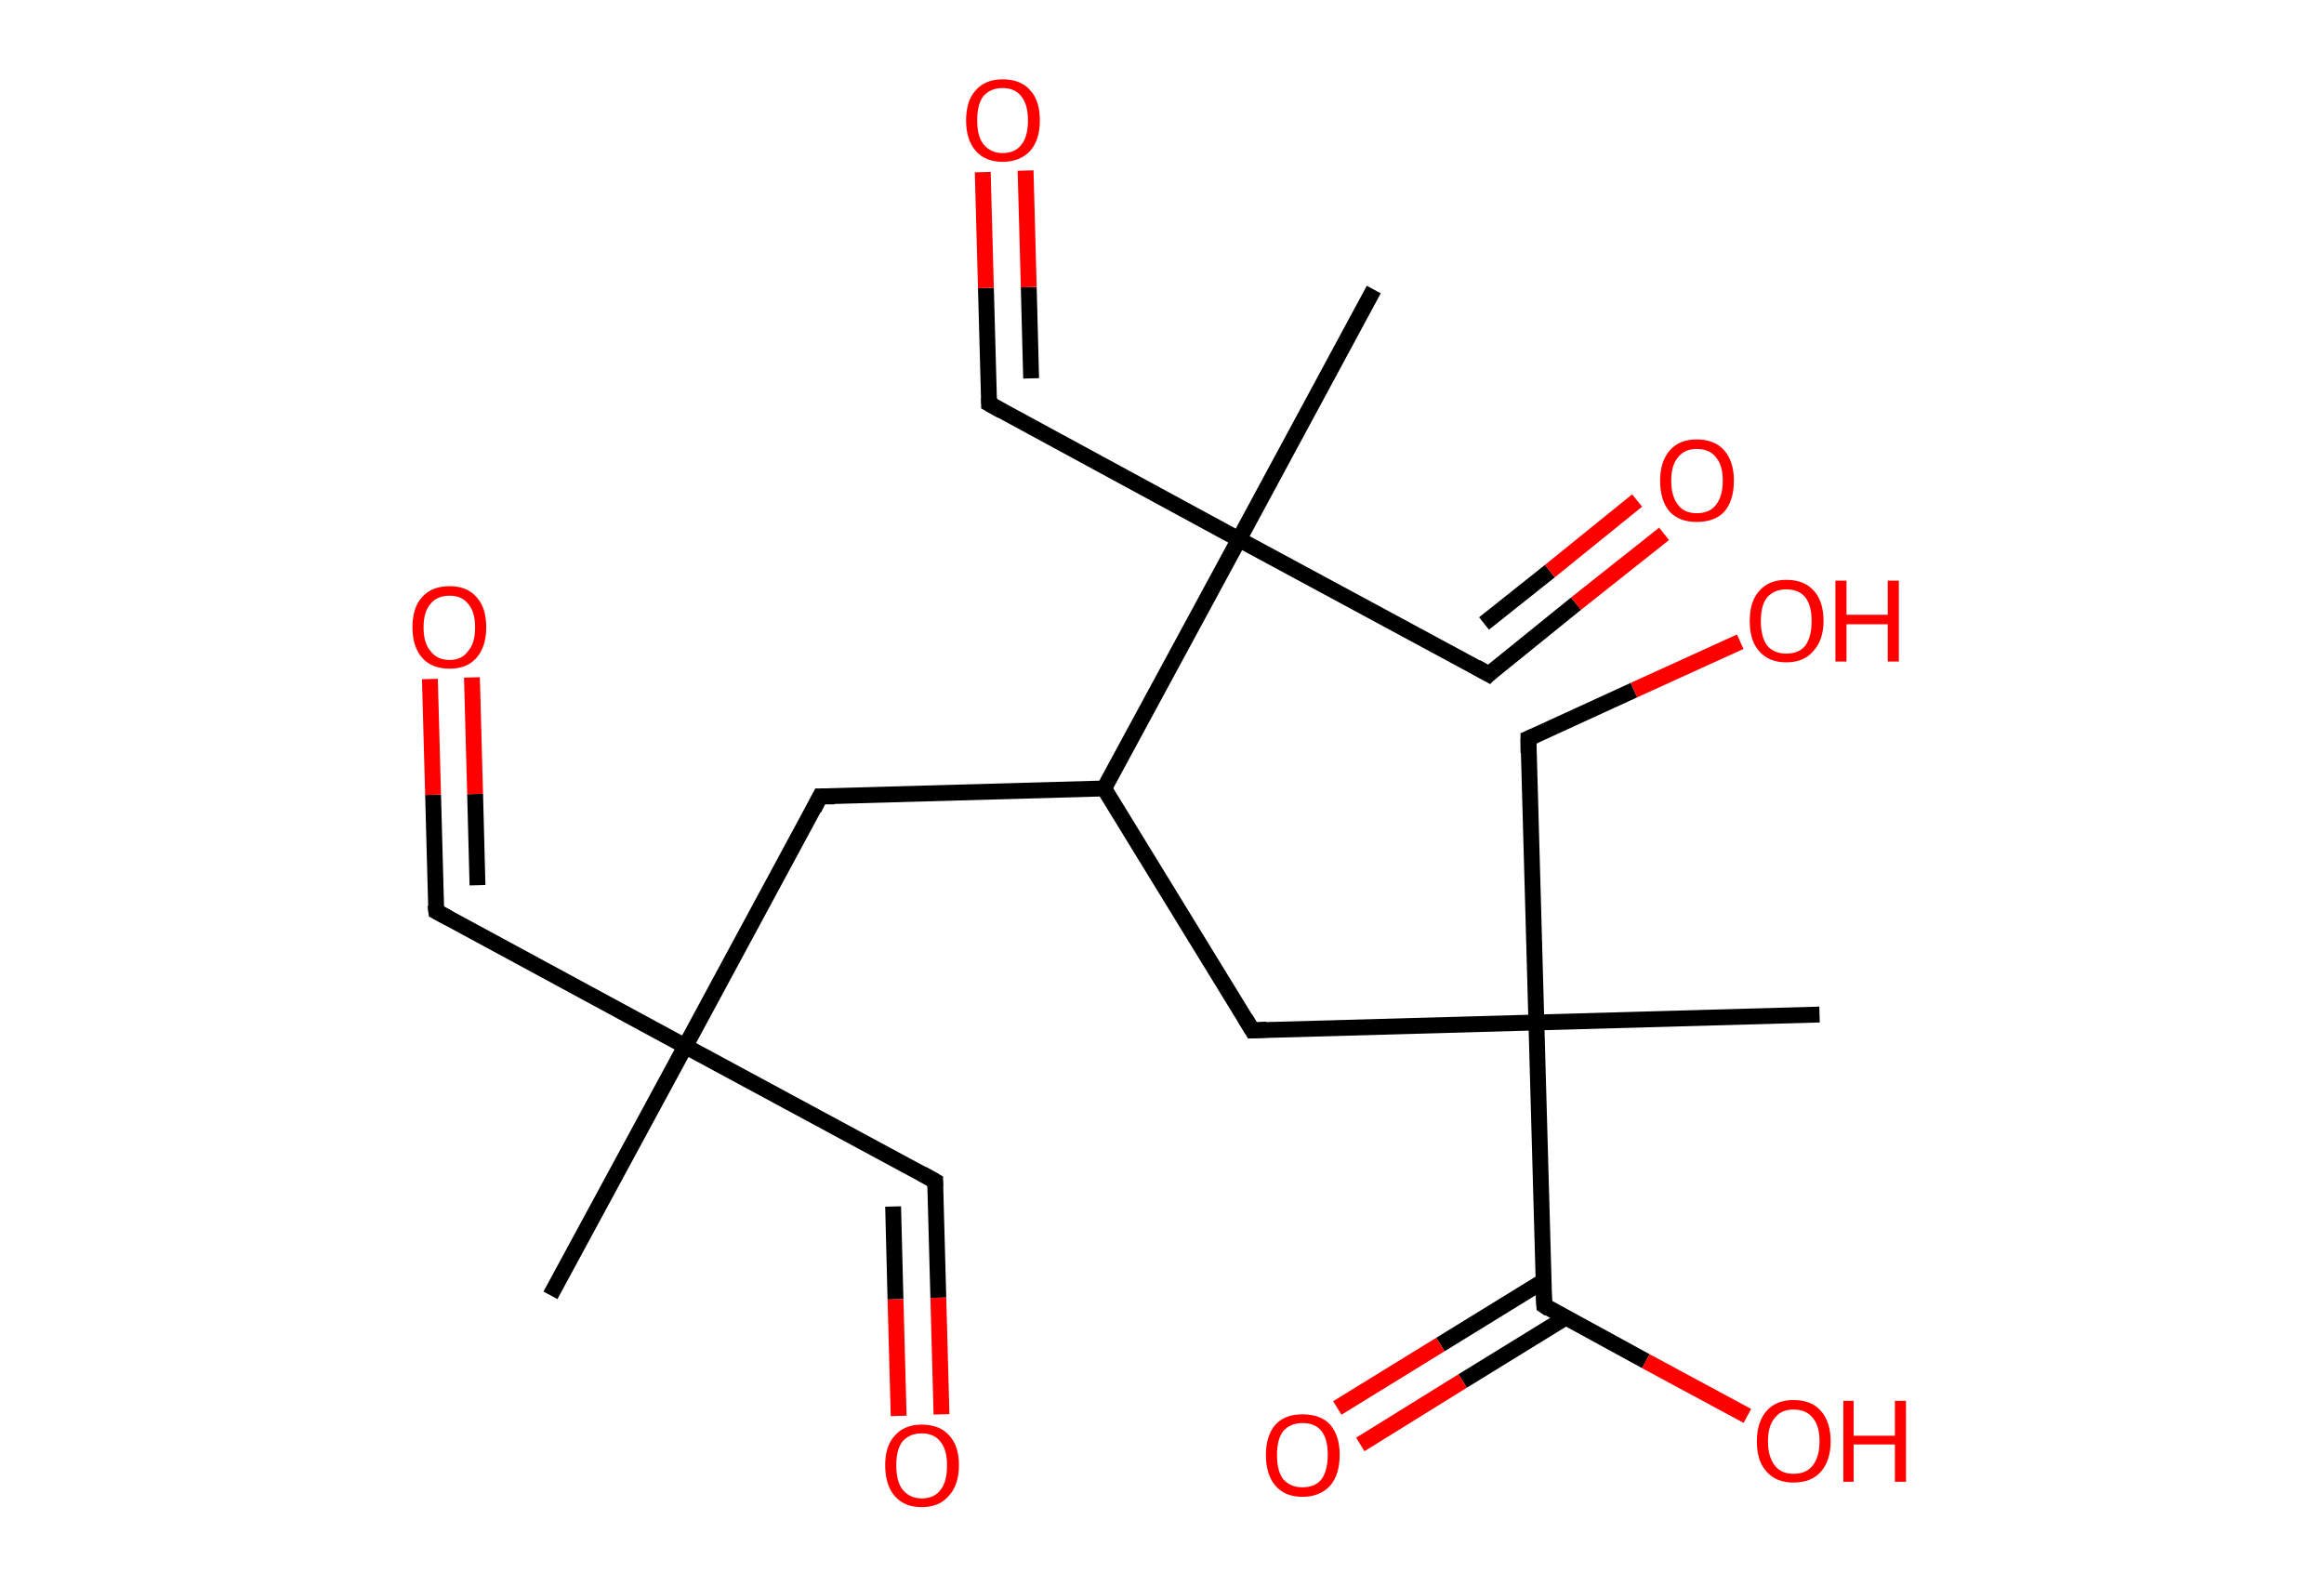 <?xml version='1.0' encoding='ASCII' standalone='yes'?>
<svg xmlns="http://www.w3.org/2000/svg" xmlns:rdkit="http://www.rdkit.org/xml" xmlns:xlink="http://www.w3.org/1999/xlink" version="1.1" baseProfile="full" xml:space="preserve" width="293px" height="200px" viewBox="0 0 293 200">
<!-- END OF HEADER -->
<rect style="opacity:1.0;fill:#FFFFFF;stroke:none" width="293.0" height="200.0" x="0.0" y="0.0"> </rect>
<path class="bond-0 atom-0 atom-1" d="M 69.4,163.3 L 86.4,131.9" style="fill:none;fill-rule:evenodd;stroke:#000000;stroke-width:2.0px;stroke-linecap:butt;stroke-linejoin:miter;stroke-opacity:1"/>
<path class="bond-1 atom-1 atom-2" d="M 86.4,131.9 L 117.9,148.9" style="fill:none;fill-rule:evenodd;stroke:#000000;stroke-width:2.0px;stroke-linecap:butt;stroke-linejoin:miter;stroke-opacity:1"/>
<path class="bond-2 atom-2 atom-3" d="M 117.9,148.9 L 118.3,163.6" style="fill:none;fill-rule:evenodd;stroke:#000000;stroke-width:2.0px;stroke-linecap:butt;stroke-linejoin:miter;stroke-opacity:1"/>
<path class="bond-2 atom-2 atom-3" d="M 118.3,163.6 L 118.7,178.3" style="fill:none;fill-rule:evenodd;stroke:#FF0000;stroke-width:2.0px;stroke-linecap:butt;stroke-linejoin:miter;stroke-opacity:1"/>
<path class="bond-2 atom-2 atom-3" d="M 112.6,152.1 L 112.9,163.8" style="fill:none;fill-rule:evenodd;stroke:#000000;stroke-width:2.0px;stroke-linecap:butt;stroke-linejoin:miter;stroke-opacity:1"/>
<path class="bond-2 atom-2 atom-3" d="M 112.9,163.8 L 113.3,178.5" style="fill:none;fill-rule:evenodd;stroke:#FF0000;stroke-width:2.0px;stroke-linecap:butt;stroke-linejoin:miter;stroke-opacity:1"/>
<path class="bond-3 atom-1 atom-4" d="M 86.4,131.9 L 55.0,114.9" style="fill:none;fill-rule:evenodd;stroke:#000000;stroke-width:2.0px;stroke-linecap:butt;stroke-linejoin:miter;stroke-opacity:1"/>
<path class="bond-4 atom-4 atom-5" d="M 55.0,114.9 L 54.6,100.2" style="fill:none;fill-rule:evenodd;stroke:#000000;stroke-width:2.0px;stroke-linecap:butt;stroke-linejoin:miter;stroke-opacity:1"/>
<path class="bond-4 atom-4 atom-5" d="M 54.6,100.2 L 54.2,85.6" style="fill:none;fill-rule:evenodd;stroke:#FF0000;stroke-width:2.0px;stroke-linecap:butt;stroke-linejoin:miter;stroke-opacity:1"/>
<path class="bond-4 atom-4 atom-5" d="M 60.2,111.6 L 59.9,100.1" style="fill:none;fill-rule:evenodd;stroke:#000000;stroke-width:2.0px;stroke-linecap:butt;stroke-linejoin:miter;stroke-opacity:1"/>
<path class="bond-4 atom-4 atom-5" d="M 59.9,100.1 L 59.5,85.4" style="fill:none;fill-rule:evenodd;stroke:#FF0000;stroke-width:2.0px;stroke-linecap:butt;stroke-linejoin:miter;stroke-opacity:1"/>
<path class="bond-5 atom-1 atom-6" d="M 86.4,131.9 L 103.4,100.4" style="fill:none;fill-rule:evenodd;stroke:#000000;stroke-width:2.0px;stroke-linecap:butt;stroke-linejoin:miter;stroke-opacity:1"/>
<path class="bond-6 atom-6 atom-7" d="M 103.4,100.4 L 139.2,99.4" style="fill:none;fill-rule:evenodd;stroke:#000000;stroke-width:2.0px;stroke-linecap:butt;stroke-linejoin:miter;stroke-opacity:1"/>
<path class="bond-7 atom-7 atom-8" d="M 139.2,99.4 L 157.9,129.9" style="fill:none;fill-rule:evenodd;stroke:#000000;stroke-width:2.0px;stroke-linecap:butt;stroke-linejoin:miter;stroke-opacity:1"/>
<path class="bond-8 atom-8 atom-9" d="M 157.9,129.9 L 193.7,128.9" style="fill:none;fill-rule:evenodd;stroke:#000000;stroke-width:2.0px;stroke-linecap:butt;stroke-linejoin:miter;stroke-opacity:1"/>
<path class="bond-9 atom-9 atom-10" d="M 193.7,128.9 L 229.4,127.9" style="fill:none;fill-rule:evenodd;stroke:#000000;stroke-width:2.0px;stroke-linecap:butt;stroke-linejoin:miter;stroke-opacity:1"/>
<path class="bond-10 atom-9 atom-11" d="M 193.7,128.9 L 192.7,93.1" style="fill:none;fill-rule:evenodd;stroke:#000000;stroke-width:2.0px;stroke-linecap:butt;stroke-linejoin:miter;stroke-opacity:1"/>
<path class="bond-11 atom-11 atom-12" d="M 192.7,93.1 L 206.0,87.0" style="fill:none;fill-rule:evenodd;stroke:#000000;stroke-width:2.0px;stroke-linecap:butt;stroke-linejoin:miter;stroke-opacity:1"/>
<path class="bond-11 atom-11 atom-12" d="M 206.0,87.0 L 219.4,80.9" style="fill:none;fill-rule:evenodd;stroke:#FF0000;stroke-width:2.0px;stroke-linecap:butt;stroke-linejoin:miter;stroke-opacity:1"/>
<path class="bond-12 atom-9 atom-13" d="M 193.7,128.9 L 194.7,164.6" style="fill:none;fill-rule:evenodd;stroke:#000000;stroke-width:2.0px;stroke-linecap:butt;stroke-linejoin:miter;stroke-opacity:1"/>
<path class="bond-13 atom-13 atom-14" d="M 194.6,161.5 L 181.6,169.5" style="fill:none;fill-rule:evenodd;stroke:#000000;stroke-width:2.0px;stroke-linecap:butt;stroke-linejoin:miter;stroke-opacity:1"/>
<path class="bond-13 atom-13 atom-14" d="M 181.6,169.5 L 168.6,177.5" style="fill:none;fill-rule:evenodd;stroke:#FF0000;stroke-width:2.0px;stroke-linecap:butt;stroke-linejoin:miter;stroke-opacity:1"/>
<path class="bond-13 atom-13 atom-14" d="M 197.4,166.1 L 184.4,174.1" style="fill:none;fill-rule:evenodd;stroke:#000000;stroke-width:2.0px;stroke-linecap:butt;stroke-linejoin:miter;stroke-opacity:1"/>
<path class="bond-13 atom-13 atom-14" d="M 184.4,174.1 L 171.5,182.1" style="fill:none;fill-rule:evenodd;stroke:#FF0000;stroke-width:2.0px;stroke-linecap:butt;stroke-linejoin:miter;stroke-opacity:1"/>
<path class="bond-14 atom-13 atom-15" d="M 194.7,164.6 L 207.5,171.6" style="fill:none;fill-rule:evenodd;stroke:#000000;stroke-width:2.0px;stroke-linecap:butt;stroke-linejoin:miter;stroke-opacity:1"/>
<path class="bond-14 atom-13 atom-15" d="M 207.5,171.6 L 220.3,178.5" style="fill:none;fill-rule:evenodd;stroke:#FF0000;stroke-width:2.0px;stroke-linecap:butt;stroke-linejoin:miter;stroke-opacity:1"/>
<path class="bond-15 atom-7 atom-16" d="M 139.2,99.4 L 156.2,68.0" style="fill:none;fill-rule:evenodd;stroke:#000000;stroke-width:2.0px;stroke-linecap:butt;stroke-linejoin:miter;stroke-opacity:1"/>
<path class="bond-16 atom-16 atom-17" d="M 156.2,68.0 L 173.2,36.5" style="fill:none;fill-rule:evenodd;stroke:#000000;stroke-width:2.0px;stroke-linecap:butt;stroke-linejoin:miter;stroke-opacity:1"/>
<path class="bond-17 atom-16 atom-18" d="M 156.2,68.0 L 124.7,50.9" style="fill:none;fill-rule:evenodd;stroke:#000000;stroke-width:2.0px;stroke-linecap:butt;stroke-linejoin:miter;stroke-opacity:1"/>
<path class="bond-18 atom-18 atom-19" d="M 124.7,50.9 L 124.3,36.3" style="fill:none;fill-rule:evenodd;stroke:#000000;stroke-width:2.0px;stroke-linecap:butt;stroke-linejoin:miter;stroke-opacity:1"/>
<path class="bond-18 atom-18 atom-19" d="M 124.3,36.3 L 123.9,21.7" style="fill:none;fill-rule:evenodd;stroke:#FF0000;stroke-width:2.0px;stroke-linecap:butt;stroke-linejoin:miter;stroke-opacity:1"/>
<path class="bond-18 atom-18 atom-19" d="M 130.0,47.7 L 129.7,36.2" style="fill:none;fill-rule:evenodd;stroke:#000000;stroke-width:2.0px;stroke-linecap:butt;stroke-linejoin:miter;stroke-opacity:1"/>
<path class="bond-18 atom-18 atom-19" d="M 129.7,36.2 L 129.3,21.5" style="fill:none;fill-rule:evenodd;stroke:#FF0000;stroke-width:2.0px;stroke-linecap:butt;stroke-linejoin:miter;stroke-opacity:1"/>
<path class="bond-19 atom-16 atom-20" d="M 156.2,68.0 L 187.7,85.0" style="fill:none;fill-rule:evenodd;stroke:#000000;stroke-width:2.0px;stroke-linecap:butt;stroke-linejoin:miter;stroke-opacity:1"/>
<path class="bond-20 atom-20 atom-21" d="M 187.7,85.0 L 198.7,76.1" style="fill:none;fill-rule:evenodd;stroke:#000000;stroke-width:2.0px;stroke-linecap:butt;stroke-linejoin:miter;stroke-opacity:1"/>
<path class="bond-20 atom-20 atom-21" d="M 198.7,76.1 L 209.8,67.3" style="fill:none;fill-rule:evenodd;stroke:#FF0000;stroke-width:2.0px;stroke-linecap:butt;stroke-linejoin:miter;stroke-opacity:1"/>
<path class="bond-20 atom-20 atom-21" d="M 187.1,78.6 L 195.4,72.0" style="fill:none;fill-rule:evenodd;stroke:#000000;stroke-width:2.0px;stroke-linecap:butt;stroke-linejoin:miter;stroke-opacity:1"/>
<path class="bond-20 atom-20 atom-21" d="M 195.4,72.0 L 206.4,63.1" style="fill:none;fill-rule:evenodd;stroke:#FF0000;stroke-width:2.0px;stroke-linecap:butt;stroke-linejoin:miter;stroke-opacity:1"/>
<path d="M 116.3,148.0 L 117.9,148.9 L 117.9,149.6" style="fill:none;stroke:#000000;stroke-width:2.0px;stroke-linecap:butt;stroke-linejoin:miter;stroke-opacity:1;"/>
<path d="M 56.5,115.7 L 55.0,114.9 L 54.9,114.1" style="fill:none;stroke:#000000;stroke-width:2.0px;stroke-linecap:butt;stroke-linejoin:miter;stroke-opacity:1;"/>
<path d="M 102.6,102.0 L 103.4,100.4 L 105.2,100.4" style="fill:none;stroke:#000000;stroke-width:2.0px;stroke-linecap:butt;stroke-linejoin:miter;stroke-opacity:1;"/>
<path d="M 157.0,128.4 L 157.9,129.9 L 159.7,129.8" style="fill:none;stroke:#000000;stroke-width:2.0px;stroke-linecap:butt;stroke-linejoin:miter;stroke-opacity:1;"/>
<path d="M 192.7,94.9 L 192.7,93.1 L 193.4,92.8" style="fill:none;stroke:#000000;stroke-width:2.0px;stroke-linecap:butt;stroke-linejoin:miter;stroke-opacity:1;"/>
<path d="M 194.6,162.9 L 194.7,164.6 L 195.3,165.0" style="fill:none;stroke:#000000;stroke-width:2.0px;stroke-linecap:butt;stroke-linejoin:miter;stroke-opacity:1;"/>
<path d="M 126.3,51.8 L 124.7,50.9 L 124.7,50.2" style="fill:none;stroke:#000000;stroke-width:2.0px;stroke-linecap:butt;stroke-linejoin:miter;stroke-opacity:1;"/>
<path d="M 186.1,84.1 L 187.7,85.0 L 188.2,84.5" style="fill:none;stroke:#000000;stroke-width:2.0px;stroke-linecap:butt;stroke-linejoin:miter;stroke-opacity:1;"/>
<path class="atom-3" d="M 111.6 184.7 Q 111.6 182.3, 112.8 181.0 Q 114.0 179.6, 116.2 179.6 Q 118.5 179.6, 119.7 181.0 Q 120.9 182.3, 120.9 184.7 Q 120.9 187.2, 119.6 188.6 Q 118.4 190.0, 116.2 190.0 Q 114.0 190.0, 112.8 188.6 Q 111.6 187.2, 111.6 184.7 M 116.2 188.9 Q 117.8 188.9, 118.6 187.8 Q 119.4 186.8, 119.4 184.7 Q 119.4 182.8, 118.6 181.8 Q 117.8 180.7, 116.2 180.7 Q 114.7 180.7, 113.8 181.7 Q 113.0 182.7, 113.0 184.7 Q 113.0 186.8, 113.8 187.8 Q 114.7 188.9, 116.2 188.9 " fill="#FF0000"/>
<path class="atom-5" d="M 52.0 79.1 Q 52.0 76.6, 53.2 75.3 Q 54.4 73.9, 56.7 73.9 Q 58.9 73.9, 60.1 75.3 Q 61.3 76.6, 61.3 79.1 Q 61.3 81.5, 60.1 82.9 Q 58.9 84.3, 56.7 84.3 Q 54.4 84.3, 53.2 82.9 Q 52.0 81.5, 52.0 79.1 M 56.7 83.2 Q 58.2 83.2, 59.0 82.1 Q 59.9 81.1, 59.9 79.1 Q 59.9 77.1, 59.0 76.1 Q 58.2 75.1, 56.7 75.1 Q 55.1 75.1, 54.3 76.1 Q 53.4 77.1, 53.4 79.1 Q 53.4 81.1, 54.3 82.1 Q 55.1 83.2, 56.7 83.2 " fill="#FF0000"/>
<path class="atom-12" d="M 220.6 78.3 Q 220.6 75.8, 221.8 74.5 Q 223.0 73.1, 225.2 73.1 Q 227.5 73.1, 228.7 74.5 Q 229.9 75.8, 229.9 78.3 Q 229.9 80.7, 228.6 82.1 Q 227.4 83.5, 225.2 83.5 Q 223.0 83.5, 221.8 82.1 Q 220.6 80.8, 220.6 78.3 M 225.2 82.4 Q 226.8 82.4, 227.6 81.4 Q 228.4 80.3, 228.4 78.3 Q 228.4 76.3, 227.6 75.3 Q 226.8 74.3, 225.2 74.3 Q 223.7 74.3, 222.8 75.3 Q 222.0 76.3, 222.0 78.3 Q 222.0 80.3, 222.8 81.4 Q 223.7 82.4, 225.2 82.4 " fill="#FF0000"/>
<path class="atom-12" d="M 231.4 73.2 L 232.8 73.2 L 232.8 77.5 L 238.0 77.5 L 238.0 73.2 L 239.4 73.2 L 239.4 83.4 L 238.0 83.4 L 238.0 78.7 L 232.8 78.7 L 232.8 83.4 L 231.4 83.4 L 231.4 73.2 " fill="#FF0000"/>
<path class="atom-14" d="M 159.6 183.4 Q 159.6 181.0, 160.8 179.6 Q 162.0 178.3, 164.2 178.3 Q 166.5 178.3, 167.7 179.6 Q 168.9 181.0, 168.9 183.4 Q 168.9 185.9, 167.7 187.3 Q 166.4 188.7, 164.2 188.7 Q 162.0 188.7, 160.8 187.3 Q 159.6 185.9, 159.6 183.4 M 164.2 187.5 Q 165.8 187.5, 166.6 186.5 Q 167.4 185.4, 167.4 183.4 Q 167.4 181.4, 166.6 180.4 Q 165.8 179.4, 164.2 179.4 Q 162.7 179.4, 161.8 180.4 Q 161.0 181.4, 161.0 183.4 Q 161.0 185.5, 161.8 186.5 Q 162.7 187.5, 164.2 187.5 " fill="#FF0000"/>
<path class="atom-15" d="M 221.5 181.7 Q 221.5 179.3, 222.7 177.9 Q 223.9 176.5, 226.1 176.5 Q 228.4 176.5, 229.6 177.9 Q 230.8 179.3, 230.8 181.7 Q 230.8 184.1, 229.6 185.5 Q 228.4 186.9, 226.1 186.9 Q 223.9 186.9, 222.7 185.5 Q 221.5 184.2, 221.5 181.7 M 226.1 185.8 Q 227.7 185.8, 228.5 184.8 Q 229.4 183.7, 229.4 181.7 Q 229.4 179.7, 228.5 178.7 Q 227.7 177.7, 226.1 177.7 Q 224.6 177.7, 223.8 178.7 Q 222.9 179.7, 222.9 181.7 Q 222.9 183.7, 223.8 184.8 Q 224.6 185.8, 226.1 185.8 " fill="#FF0000"/>
<path class="atom-15" d="M 232.4 176.6 L 233.7 176.6 L 233.7 181.0 L 238.9 181.0 L 238.9 176.6 L 240.3 176.6 L 240.3 186.8 L 238.9 186.8 L 238.9 182.1 L 233.7 182.1 L 233.7 186.8 L 232.4 186.8 L 232.4 176.6 " fill="#FF0000"/>
<path class="atom-19" d="M 121.8 15.2 Q 121.8 12.7, 123.0 11.4 Q 124.2 10.0, 126.4 10.0 Q 128.7 10.0, 129.9 11.4 Q 131.1 12.7, 131.1 15.2 Q 131.1 17.6, 129.9 19.0 Q 128.6 20.4, 126.4 20.4 Q 124.2 20.4, 123.0 19.0 Q 121.8 17.6, 121.8 15.2 M 126.4 19.3 Q 128.0 19.3, 128.8 18.2 Q 129.6 17.2, 129.6 15.2 Q 129.6 13.2, 128.8 12.2 Q 128.0 11.1, 126.4 11.1 Q 124.9 11.1, 124.0 12.1 Q 123.2 13.1, 123.2 15.2 Q 123.2 17.2, 124.0 18.2 Q 124.9 19.3, 126.4 19.3 " fill="#FF0000"/>
<path class="atom-21" d="M 209.3 60.6 Q 209.3 58.2, 210.5 56.8 Q 211.7 55.4, 213.9 55.4 Q 216.2 55.4, 217.4 56.8 Q 218.6 58.2, 218.6 60.6 Q 218.6 63.1, 217.4 64.5 Q 216.2 65.8, 213.9 65.8 Q 211.7 65.8, 210.5 64.5 Q 209.3 63.1, 209.3 60.6 M 213.9 64.7 Q 215.5 64.7, 216.3 63.7 Q 217.2 62.6, 217.2 60.6 Q 217.2 58.6, 216.3 57.6 Q 215.5 56.6, 213.9 56.6 Q 212.4 56.6, 211.6 57.6 Q 210.7 58.6, 210.7 60.6 Q 210.7 62.6, 211.6 63.7 Q 212.4 64.7, 213.9 64.7 " fill="#FF0000"/>
</svg>
